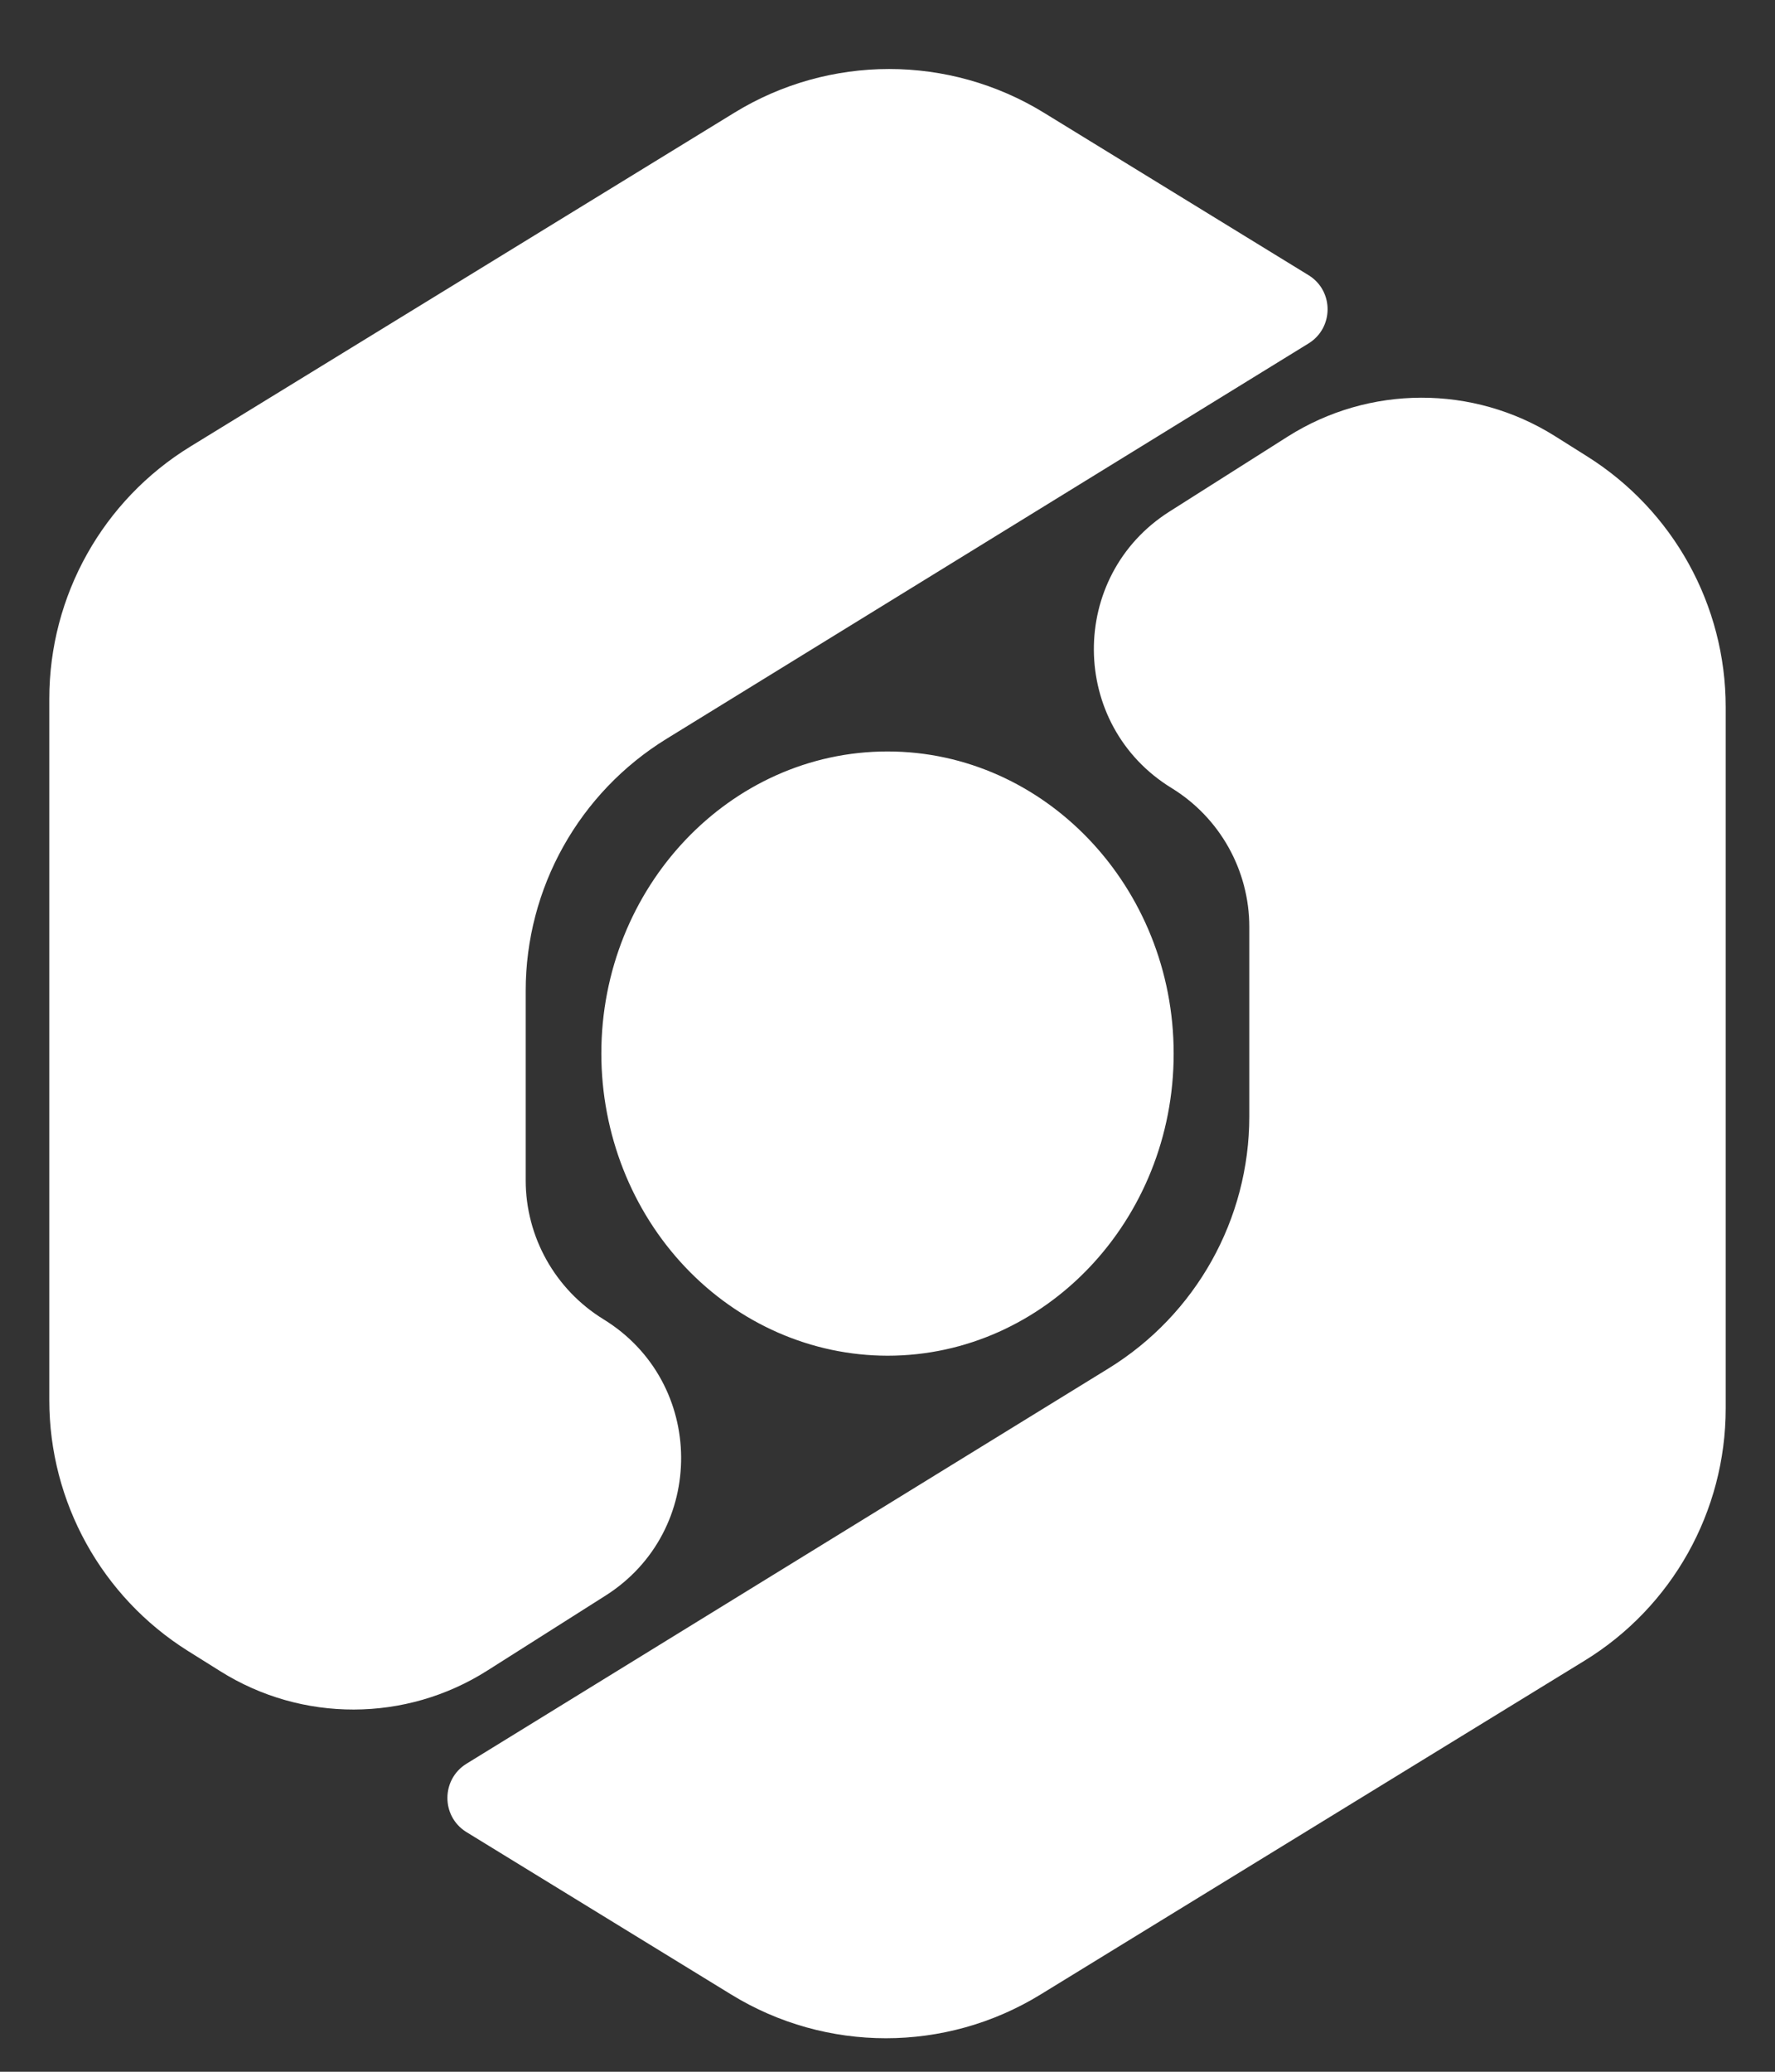 <svg width="18" height="21" viewBox="0 0 18 21" fill="none" xmlns="http://www.w3.org/2000/svg">
<rect x="0" y="0" width="18" height="21" fill="#333333" stroke="none"/>
<path d="M4.726 18.568C4.472 18.407 4.475 18.036 4.73 17.878L11.241 13.871C12.128 13.325 12.669 12.358 12.669 11.316V9.396C12.669 8.821 12.37 8.288 11.881 7.988C10.839 7.349 10.828 5.839 11.86 5.185L13.059 4.425C13.885 3.902 14.938 3.9 15.766 4.419L16.095 4.626C16.969 5.175 17.5 6.134 17.5 7.167V14.276C17.5 15.319 16.958 16.288 16.069 16.833L10.552 20.217C9.59 20.808 8.377 20.808 7.415 20.217L4.726 18.568ZM13.274 2.792C13.528 2.952 13.525 3.324 13.27 3.481L6.759 7.489C5.872 8.035 5.331 9.002 5.331 10.043V11.964C5.331 12.538 5.63 13.071 6.119 13.372C7.161 14.011 7.172 15.52 6.14 16.174L4.941 16.934C4.115 17.458 3.062 17.46 2.234 16.94L1.905 16.734C1.031 16.185 0.5 15.225 0.5 14.193V7.083C0.5 6.039 1.042 5.071 1.931 4.526L7.448 1.142C8.41 0.552 9.623 0.552 10.585 1.142L13.274 2.792ZM9 13.742C8.231 13.741 7.493 13.418 6.949 12.844C6.405 12.27 6.099 11.492 6.098 10.68C6.098 8.993 7.401 7.617 9 7.617C10.599 7.617 11.902 8.993 11.902 10.68C11.902 12.367 10.599 13.742 9 13.742Z" fill="white"/>
</svg>
